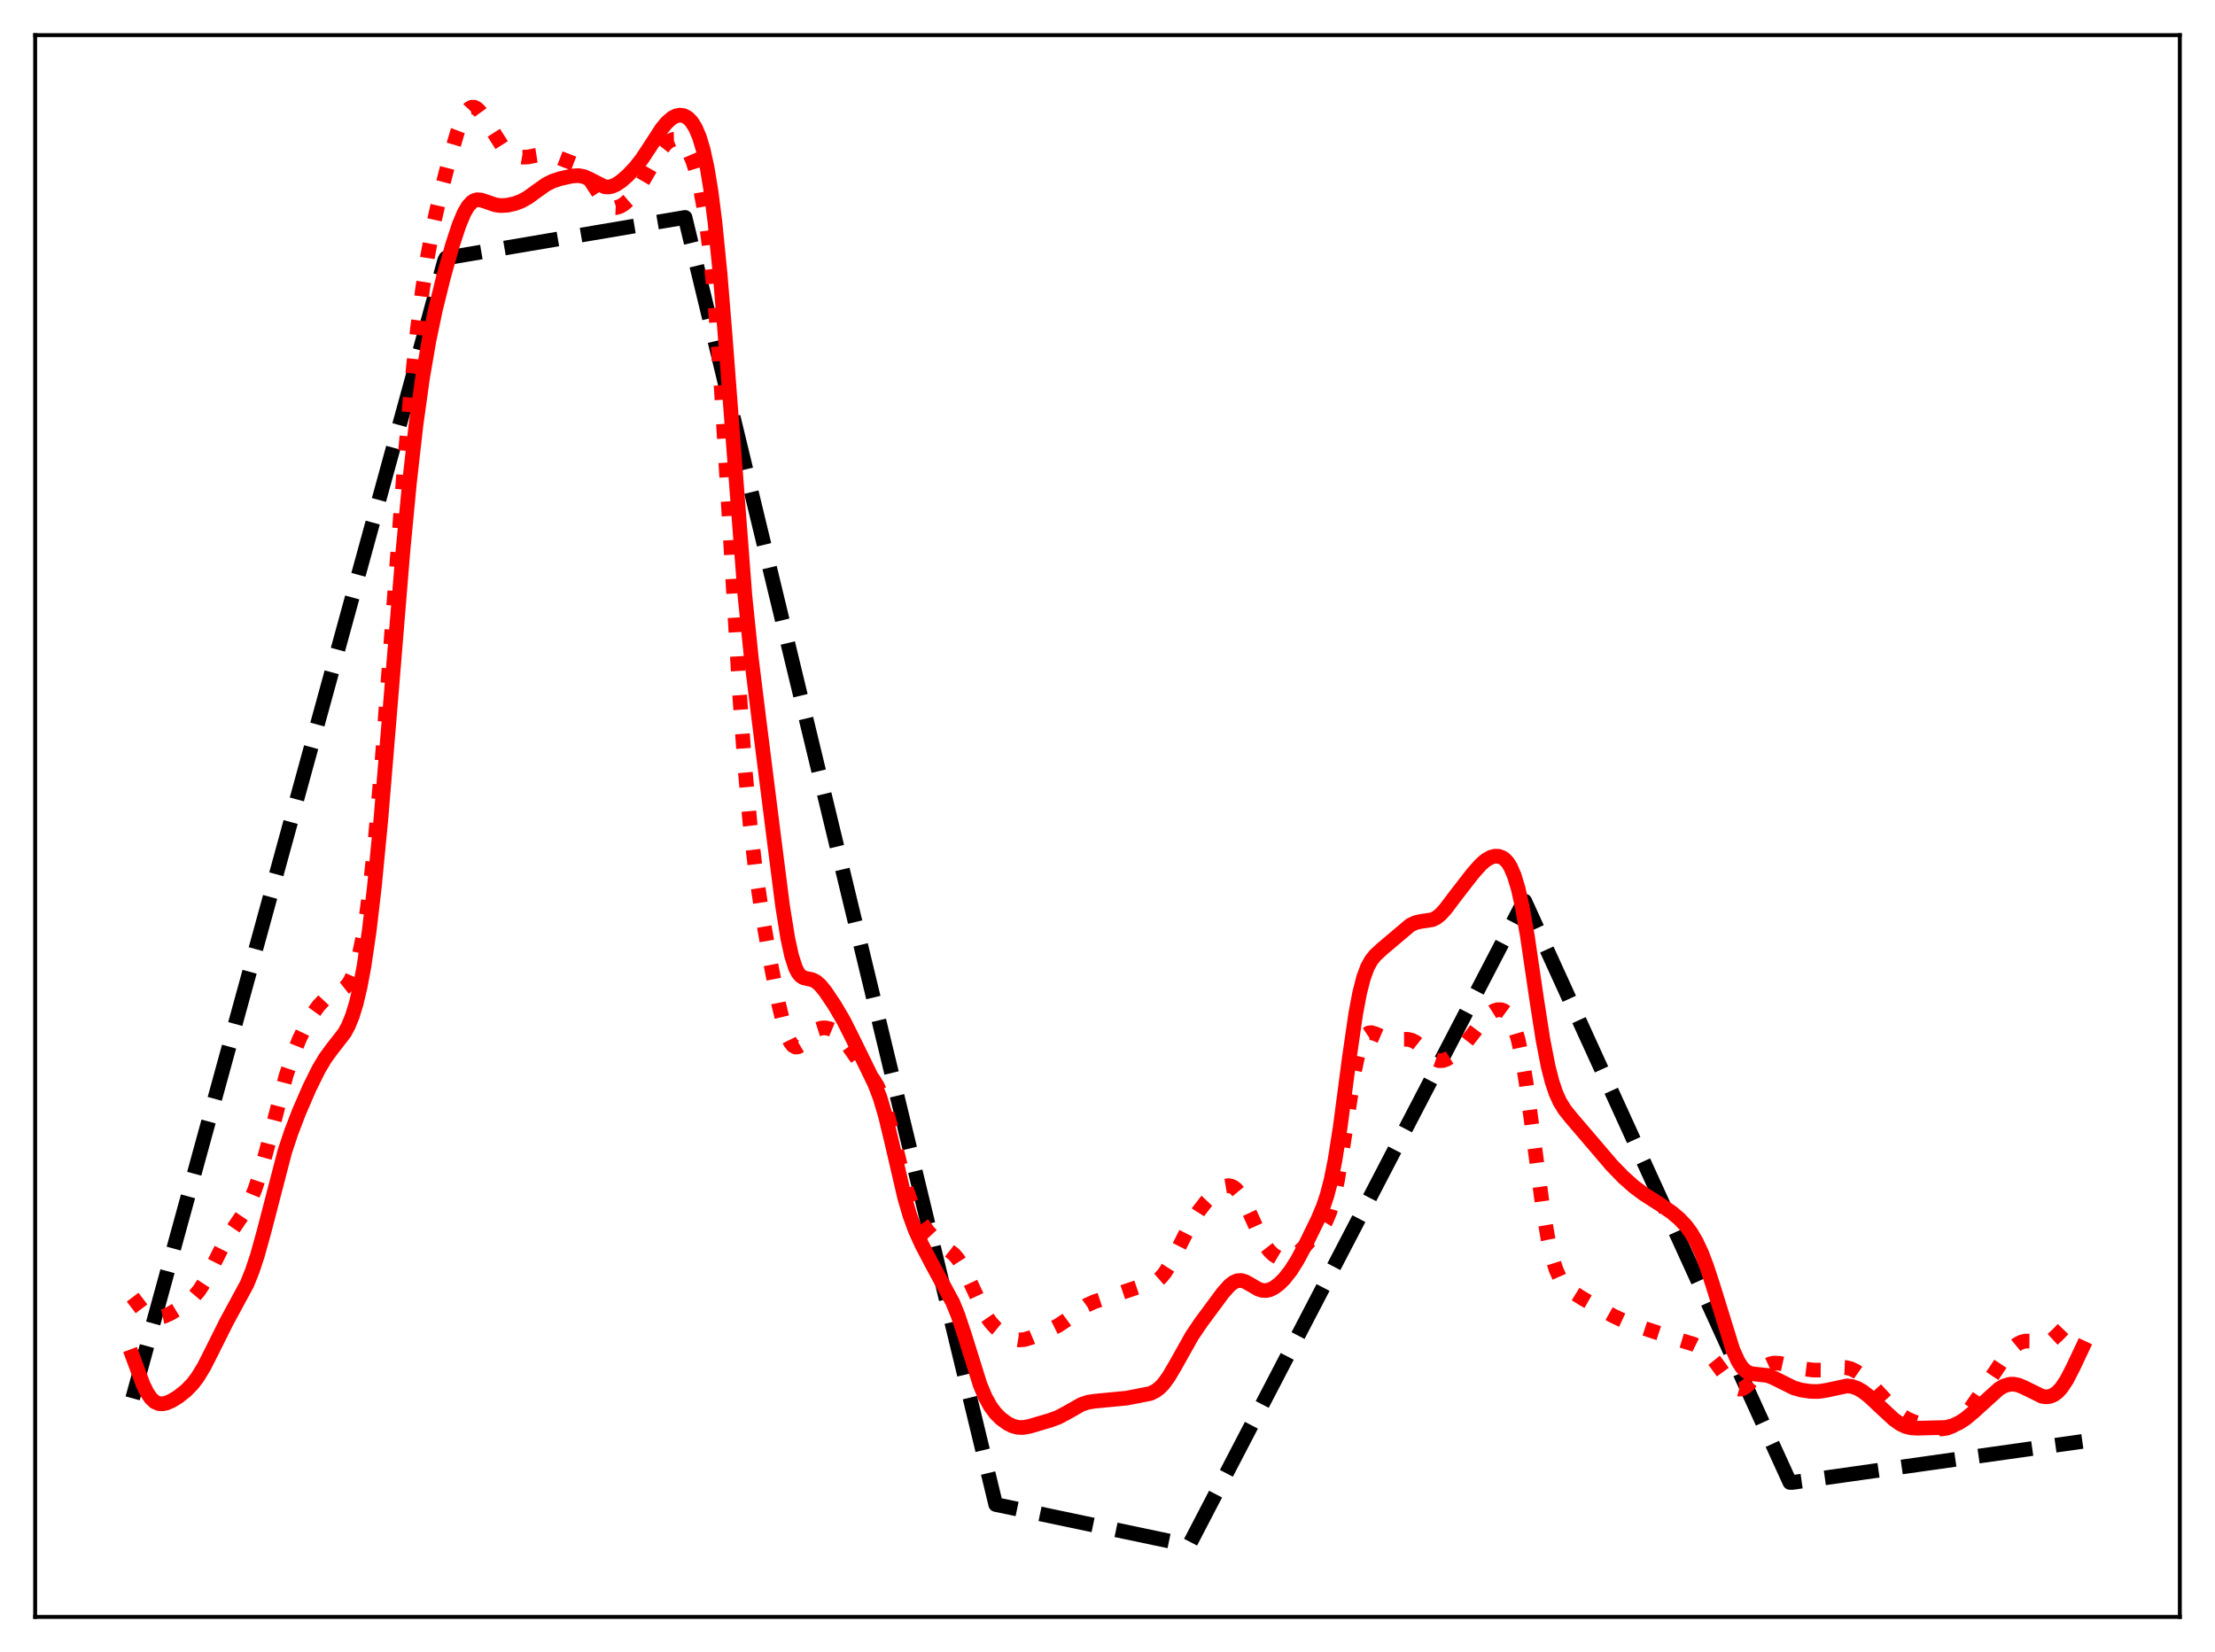 <?xml version="1.0" encoding="utf-8" standalone="no"?>
<!DOCTYPE svg PUBLIC "-//W3C//DTD SVG 1.1//EN"
  "http://www.w3.org/Graphics/SVG/1.1/DTD/svg11.dtd">
<svg xmlns:xlink="http://www.w3.org/1999/xlink" width="453.6pt" height="338.4pt" viewBox="0 0 453.6 338.4" xmlns="http://www.w3.org/2000/svg" version="1.1">
 <defs>
  <style type="text/css">*{stroke-linejoin: round; stroke-linecap: butt}</style>
 </defs>
 <g id="figure_1">
  <g id="patch_1">
   <path d="M 0 338.4 
L 453.6 338.4 
L 453.6 0 
L 0 0 
z
" style="fill: #ffffff"/>
  </g>
  <g id="axes_1">
   <g id="patch_2">
    <path d="M 7.2 331.2 
L 446.4 331.2 
L 446.4 7.2 
L 7.2 7.2 
z
" style="fill: #ffffff"/>
   </g>
   <g id="matplotlib.axis_1"/>
   <g id="matplotlib.axis_2"/>
   <g id="line2d_1">
    <path d="M 27.164 286.425 
L 91.047 53.354 
L 91.313 52.855 
L 140.291 44.53 
L 203.908 308.175 
L 243.303 316.473 
L 243.569 316.36 
L 311.978 184.809 
L 312.244 184.575 
L 366.545 303.656 
L 367.078 303.654 
L 426.436 295.253 
L 426.436 295.253 
" clip-path="url(#pbe109e0dc5)" style="fill: none; stroke-dasharray: 11.1,4.8; stroke-dashoffset: 0; stroke: #000000; stroke-width: 3"/>
   </g>
   <g id="line2d_2">
    <path d="M 27.164 265.705 
L 29.027 268.16 
L 30.092 269.16 
L 30.89 269.626 
L 31.689 269.853 
L 32.487 269.872 
L 33.552 269.639 
L 34.883 269.049 
L 36.746 267.917 
L 38.609 266.585 
L 39.674 265.627 
L 40.739 264.373 
L 41.804 262.73 
L 43.135 260.177 
L 46.063 254.319 
L 47.393 252.221 
L 50.055 248.297 
L 51.12 246.252 
L 52.185 243.666 
L 53.249 240.454 
L 54.58 235.645 
L 58.573 220.374 
L 59.904 216.359 
L 61.235 212.999 
L 62.566 210.192 
L 63.897 207.873 
L 65.228 206.023 
L 66.292 204.891 
L 67.357 204.075 
L 68.688 203.402 
L 70.019 202.765 
L 70.817 202.133 
L 71.35 201.494 
L 71.882 200.615 
L 72.681 198.716 
L 73.479 195.953 
L 74.278 192.158 
L 75.076 187.202 
L 75.875 181.012 
L 76.94 170.842 
L 78.271 155.402 
L 80.134 130.553 
L 82.796 95.313 
L 84.127 80.265 
L 85.457 67.642 
L 86.522 59.306 
L 87.587 52.385 
L 88.918 45.336 
L 90.249 39.484 
L 92.112 32.308 
L 93.709 26.961 
L 94.774 24.206 
L 95.572 22.795 
L 96.105 22.221 
L 96.637 21.951 
L 97.169 21.975 
L 97.702 22.269 
L 98.234 22.794 
L 99.033 23.904 
L 102.759 29.767 
L 103.824 30.823 
L 104.889 31.554 
L 105.953 32.002 
L 107.018 32.193 
L 108.083 32.158 
L 109.68 31.843 
L 111.277 31.596 
L 112.342 31.662 
L 113.673 32.023 
L 117.665 33.558 
L 118.73 34.263 
L 119.529 35.055 
L 120.593 36.49 
L 123.788 41.39 
L 124.586 42.108 
L 125.385 42.48 
L 126.183 42.519 
L 126.982 42.273 
L 127.78 41.796 
L 128.845 40.879 
L 129.91 39.685 
L 131.241 37.808 
L 132.838 35.054 
L 135.233 30.871 
L 136.298 29.521 
L 137.097 28.859 
L 137.895 28.541 
L 138.428 28.529 
L 138.96 28.685 
L 139.492 29.014 
L 140.291 29.858 
L 141.089 31.17 
L 141.888 33.035 
L 142.687 35.576 
L 143.485 38.96 
L 144.284 43.399 
L 145.082 49.139 
L 145.881 56.422 
L 146.679 65.424 
L 147.744 80.128 
L 149.075 101.96 
L 151.471 142.376 
L 152.535 157.066 
L 153.6 168.76 
L 154.665 177.845 
L 155.996 186.819 
L 157.859 197.497 
L 159.456 205.641 
L 160.521 210.019 
L 161.319 212.41 
L 161.852 213.503 
L 162.384 214.183 
L 162.916 214.474 
L 163.449 214.426 
L 163.981 214.11 
L 164.78 213.318 
L 166.643 211.343 
L 167.441 210.831 
L 168.24 210.576 
L 169.039 210.544 
L 169.837 210.699 
L 170.636 211.034 
L 171.434 211.567 
L 172.233 212.321 
L 173.297 213.664 
L 177.29 219.304 
L 178.887 221.177 
L 179.686 222.476 
L 180.484 224.255 
L 181.283 226.604 
L 182.348 230.546 
L 185.542 243.336 
L 186.607 246.402 
L 187.671 248.711 
L 188.736 250.481 
L 190.067 252.256 
L 191.398 253.716 
L 192.729 254.874 
L 195.391 256.966 
L 196.189 257.922 
L 196.988 259.17 
L 198.052 261.273 
L 201.779 269.279 
L 202.844 270.828 
L 203.908 271.998 
L 205.239 273.087 
L 206.57 273.882 
L 207.635 274.297 
L 208.7 274.471 
L 209.764 274.388 
L 211.095 273.994 
L 215.088 272.311 
L 216.685 271.519 
L 218.282 270.456 
L 222.541 267.348 
L 224.138 266.625 
L 227.332 265.574 
L 232.922 263.674 
L 235.85 262.974 
L 236.915 262.385 
L 237.713 261.688 
L 238.512 260.731 
L 239.577 259.057 
L 240.908 256.486 
L 243.836 250.686 
L 245.433 248.154 
L 247.03 246.089 
L 248.627 244.414 
L 249.692 243.553 
L 250.756 242.993 
L 251.555 242.857 
L 252.087 242.941 
L 252.62 243.185 
L 253.152 243.606 
L 253.951 244.577 
L 254.749 245.932 
L 256.08 248.797 
L 258.209 253.524 
L 259.274 255.337 
L 260.073 256.353 
L 260.871 257.082 
L 261.67 257.552 
L 262.468 257.792 
L 263.267 257.82 
L 264.065 257.647 
L 264.864 257.276 
L 265.929 256.507 
L 267.26 255.222 
L 270.72 251.454 
L 271.519 250.174 
L 272.317 248.289 
L 273.116 245.524 
L 273.914 241.723 
L 274.979 235.196 
L 277.375 219.432 
L 278.173 215.713 
L 278.705 213.929 
L 279.238 212.69 
L 279.77 211.937 
L 280.303 211.58 
L 280.835 211.517 
L 281.633 211.753 
L 284.029 212.779 
L 285.094 212.939 
L 286.691 212.896 
L 288.288 212.888 
L 289.087 213.071 
L 289.885 213.458 
L 290.95 214.299 
L 293.878 216.975 
L 294.676 217.257 
L 295.475 217.239 
L 296.273 216.96 
L 297.338 216.299 
L 298.669 215.189 
L 300 213.815 
L 301.597 211.782 
L 303.993 208.618 
L 305.057 207.598 
L 305.856 207.088 
L 306.655 206.822 
L 307.453 206.834 
L 307.985 207.03 
L 308.518 207.42 
L 309.05 208.052 
L 309.583 208.983 
L 310.115 210.277 
L 310.913 213.017 
L 311.712 216.822 
L 312.511 221.679 
L 313.841 231.528 
L 315.971 247.669 
L 317.036 253.915 
L 317.834 257.431 
L 318.633 260.002 
L 319.431 261.796 
L 320.23 263.023 
L 321.028 263.884 
L 322.093 264.722 
L 324.223 266.047 
L 330.345 269.539 
L 332.74 270.658 
L 335.668 271.745 
L 343.121 274.206 
L 346.848 275.341 
L 348.179 275.999 
L 349.244 276.754 
L 350.308 277.778 
L 351.373 279.092 
L 354.833 283.831 
L 355.632 284.391 
L 356.164 284.538 
L 356.697 284.493 
L 357.229 284.263 
L 358.028 283.622 
L 359.359 282.086 
L 360.689 280.569 
L 361.754 279.717 
L 362.553 279.353 
L 363.351 279.203 
L 364.416 279.253 
L 366.013 279.608 
L 369.207 280.366 
L 371.337 280.635 
L 372.934 280.643 
L 374.531 280.438 
L 376.927 280.07 
L 377.991 280.112 
L 379.056 280.383 
L 380.121 280.902 
L 381.185 281.657 
L 382.516 282.868 
L 384.646 285.163 
L 387.84 288.603 
L 389.171 289.749 
L 390.502 290.601 
L 391.833 291.19 
L 395.027 292.239 
L 396.624 292.626 
L 397.689 292.692 
L 398.753 292.527 
L 399.818 292.093 
L 400.883 291.379 
L 401.948 290.392 
L 403.279 288.815 
L 404.876 286.535 
L 410.732 277.722 
L 412.063 276.208 
L 413.127 275.328 
L 413.926 274.908 
L 414.724 274.699 
L 415.789 274.706 
L 418.717 275.082 
L 419.516 274.855 
L 420.314 274.376 
L 421.379 273.392 
L 423.775 270.905 
L 424.573 270.384 
L 425.372 270.105 
L 426.17 270.037 
L 426.436 270.051 
L 426.436 270.051 
" clip-path="url(#pbe109e0dc5)" style="fill: none; stroke-dasharray: 3,4.95; stroke-dashoffset: 0; stroke: #ff0000; stroke-width: 3"/>
   </g>
   <g id="line2d_3">
    <path d="M 27.164 277.829 
L 29.293 283.574 
L 30.092 285.211 
L 30.89 286.399 
L 31.689 287.141 
L 32.487 287.498 
L 33.286 287.553 
L 34.084 287.388 
L 35.149 286.932 
L 36.48 286.118 
L 38.077 284.857 
L 39.408 283.49 
L 40.473 282.093 
L 41.804 279.9 
L 43.401 276.744 
L 46.329 270.868 
L 50.588 262.994 
L 51.652 260.348 
L 52.717 257.14 
L 54.048 252.343 
L 58.307 235.937 
L 59.638 231.923 
L 61.235 227.765 
L 63.364 222.848 
L 65.228 219.077 
L 66.559 216.829 
L 67.889 214.998 
L 70.551 211.575 
L 71.35 210.092 
L 72.148 208.128 
L 72.947 205.531 
L 73.745 202.163 
L 74.544 197.9 
L 75.609 190.668 
L 76.673 181.574 
L 78.004 167.746 
L 79.868 145.203 
L 82.529 112.731 
L 83.86 98.784 
L 85.191 87.036 
L 86.522 77.448 
L 87.853 69.713 
L 89.184 63.374 
L 90.781 56.911 
L 92.644 50.25 
L 93.975 46.175 
L 95.04 43.624 
L 95.839 42.253 
L 96.637 41.38 
L 97.169 41.058 
L 97.702 40.917 
L 98.5 40.966 
L 99.565 41.316 
L 101.428 41.962 
L 102.493 42.109 
L 103.824 42.046 
L 105.421 41.701 
L 106.752 41.201 
L 108.083 40.465 
L 109.946 39.11 
L 111.809 37.79 
L 113.14 37.114 
L 114.737 36.588 
L 117.133 36.053 
L 118.464 35.969 
L 119.529 36.16 
L 120.593 36.614 
L 123.788 38.246 
L 124.586 38.309 
L 125.385 38.153 
L 126.183 37.795 
L 127.248 37.074 
L 128.579 35.908 
L 130.176 34.209 
L 131.507 32.494 
L 133.104 30.07 
L 135.5 26.376 
L 136.564 25.084 
L 137.629 24.162 
L 138.428 23.744 
L 139.226 23.579 
L 140.025 23.688 
L 140.823 24.112 
L 141.622 24.913 
L 142.42 26.186 
L 143.219 28.062 
L 144.017 30.719 
L 144.816 34.369 
L 145.615 39.238 
L 146.413 45.519 
L 147.478 56.226 
L 148.543 69.333 
L 152.535 121.873 
L 153.866 134.817 
L 155.463 147.728 
L 158.391 170.937 
L 160.255 185.523 
L 161.319 192.167 
L 162.118 195.831 
L 162.916 198.282 
L 163.449 199.303 
L 163.981 199.928 
L 164.513 200.262 
L 165.312 200.463 
L 166.377 200.688 
L 167.175 201.105 
L 167.974 201.81 
L 169.039 203.116 
L 170.902 205.895 
L 172.765 209.058 
L 174.362 212.233 
L 177.823 219.29 
L 179.153 222.058 
L 180.218 224.835 
L 181.283 228.403 
L 182.614 233.91 
L 185.276 245.379 
L 186.34 248.997 
L 187.405 251.913 
L 188.736 254.871 
L 190.865 258.939 
L 195.124 266.812 
L 196.189 269.445 
L 197.52 273.444 
L 200.714 283.652 
L 201.779 286.19 
L 202.844 288.111 
L 203.908 289.526 
L 204.973 290.585 
L 206.304 291.558 
L 207.369 292.085 
L 208.433 292.369 
L 209.498 292.404 
L 210.829 292.166 
L 215.088 290.907 
L 216.685 290.318 
L 218.282 289.479 
L 221.476 287.666 
L 222.807 287.224 
L 224.138 287.014 
L 230.793 286.374 
L 235.584 285.433 
L 236.649 284.91 
L 237.447 284.306 
L 238.246 283.483 
L 239.311 282.036 
L 240.641 279.78 
L 244.102 273.609 
L 245.965 270.858 
L 250.49 264.746 
L 251.821 263.275 
L 252.62 262.663 
L 253.418 262.326 
L 254.217 262.289 
L 255.015 262.525 
L 256.08 263.121 
L 257.677 264.055 
L 258.476 264.313 
L 259.274 264.354 
L 260.073 264.171 
L 260.871 263.784 
L 261.936 262.998 
L 263.001 261.94 
L 264.332 260.246 
L 265.663 258.133 
L 267.26 255.149 
L 269.921 249.691 
L 270.986 247.148 
L 271.785 244.759 
L 272.583 241.682 
L 273.382 237.711 
L 274.447 230.951 
L 276.31 216.78 
L 277.641 207.607 
L 278.439 203.38 
L 279.238 200.253 
L 280.036 198.097 
L 280.835 196.662 
L 281.633 195.67 
L 282.964 194.432 
L 288.82 189.485 
L 289.885 188.985 
L 290.95 188.743 
L 293.345 188.382 
L 294.144 187.989 
L 294.943 187.364 
L 296.007 186.207 
L 298.137 183.38 
L 301.597 178.924 
L 303.194 177.117 
L 304.259 176.19 
L 305.324 175.586 
L 306.122 175.375 
L 306.921 175.397 
L 307.719 175.7 
L 308.252 176.101 
L 308.784 176.704 
L 309.316 177.554 
L 310.115 179.4 
L 310.913 182.063 
L 311.712 185.626 
L 312.777 191.698 
L 314.64 204.384 
L 315.971 212.937 
L 317.036 218.408 
L 317.834 221.545 
L 318.633 223.918 
L 319.431 225.681 
L 320.496 227.397 
L 321.827 229.041 
L 326.618 234.645 
L 330.079 238.702 
L 332.474 241.167 
L 334.604 243.057 
L 336.733 244.649 
L 339.927 246.681 
L 342.323 248.325 
L 343.92 249.672 
L 345.251 251.086 
L 346.316 252.524 
L 347.38 254.345 
L 348.445 256.628 
L 349.51 259.404 
L 350.841 263.485 
L 354.833 276.391 
L 355.898 278.781 
L 356.697 280.039 
L 357.495 280.845 
L 358.294 281.269 
L 359.092 281.429 
L 362.02 281.742 
L 363.351 282.304 
L 367.344 284.289 
L 368.941 284.737 
L 370.804 285.007 
L 372.401 285.023 
L 373.999 284.785 
L 378.257 283.875 
L 379.322 284.011 
L 380.387 284.39 
L 381.452 285.003 
L 382.783 286.037 
L 384.912 288.037 
L 387.84 290.75 
L 389.171 291.689 
L 390.236 292.193 
L 391.3 292.461 
L 392.631 292.544 
L 398.487 292.391 
L 399.818 292.056 
L 401.149 291.462 
L 402.48 290.605 
L 404.077 289.276 
L 409.401 284.451 
L 410.465 283.865 
L 411.53 283.549 
L 412.329 283.514 
L 413.393 283.727 
L 414.458 284.178 
L 418.185 286.01 
L 418.983 286.122 
L 419.782 286.036 
L 420.58 285.712 
L 421.379 285.122 
L 422.177 284.245 
L 423.242 282.635 
L 424.573 280.039 
L 426.436 276.084 
L 426.436 276.084 
" clip-path="url(#pbe109e0dc5)" style="fill: none; stroke: #ff0000; stroke-width: 3; stroke-linecap: square"/>
   </g>
   <g id="patch_3">
    <path d="M 7.2 331.2 
L 7.2 7.2 
" style="fill: none; stroke: #000000; stroke-width: 0.8; stroke-linejoin: miter; stroke-linecap: square"/>
   </g>
   <g id="patch_4">
    <path d="M 446.4 331.2 
L 446.4 7.2 
" style="fill: none; stroke: #000000; stroke-width: 0.8; stroke-linejoin: miter; stroke-linecap: square"/>
   </g>
   <g id="patch_5">
    <path d="M 7.2 331.2 
L 446.4 331.2 
" style="fill: none; stroke: #000000; stroke-width: 0.8; stroke-linejoin: miter; stroke-linecap: square"/>
   </g>
   <g id="patch_6">
    <path d="M 7.2 7.2 
L 446.4 7.2 
" style="fill: none; stroke: #000000; stroke-width: 0.8; stroke-linejoin: miter; stroke-linecap: square"/>
   </g>
  </g>
 </g>
 <defs>
  <clipPath id="pbe109e0dc5">
   <rect x="7.2" y="7.2" width="439.2" height="324"/>
  </clipPath>
 </defs>
</svg>
